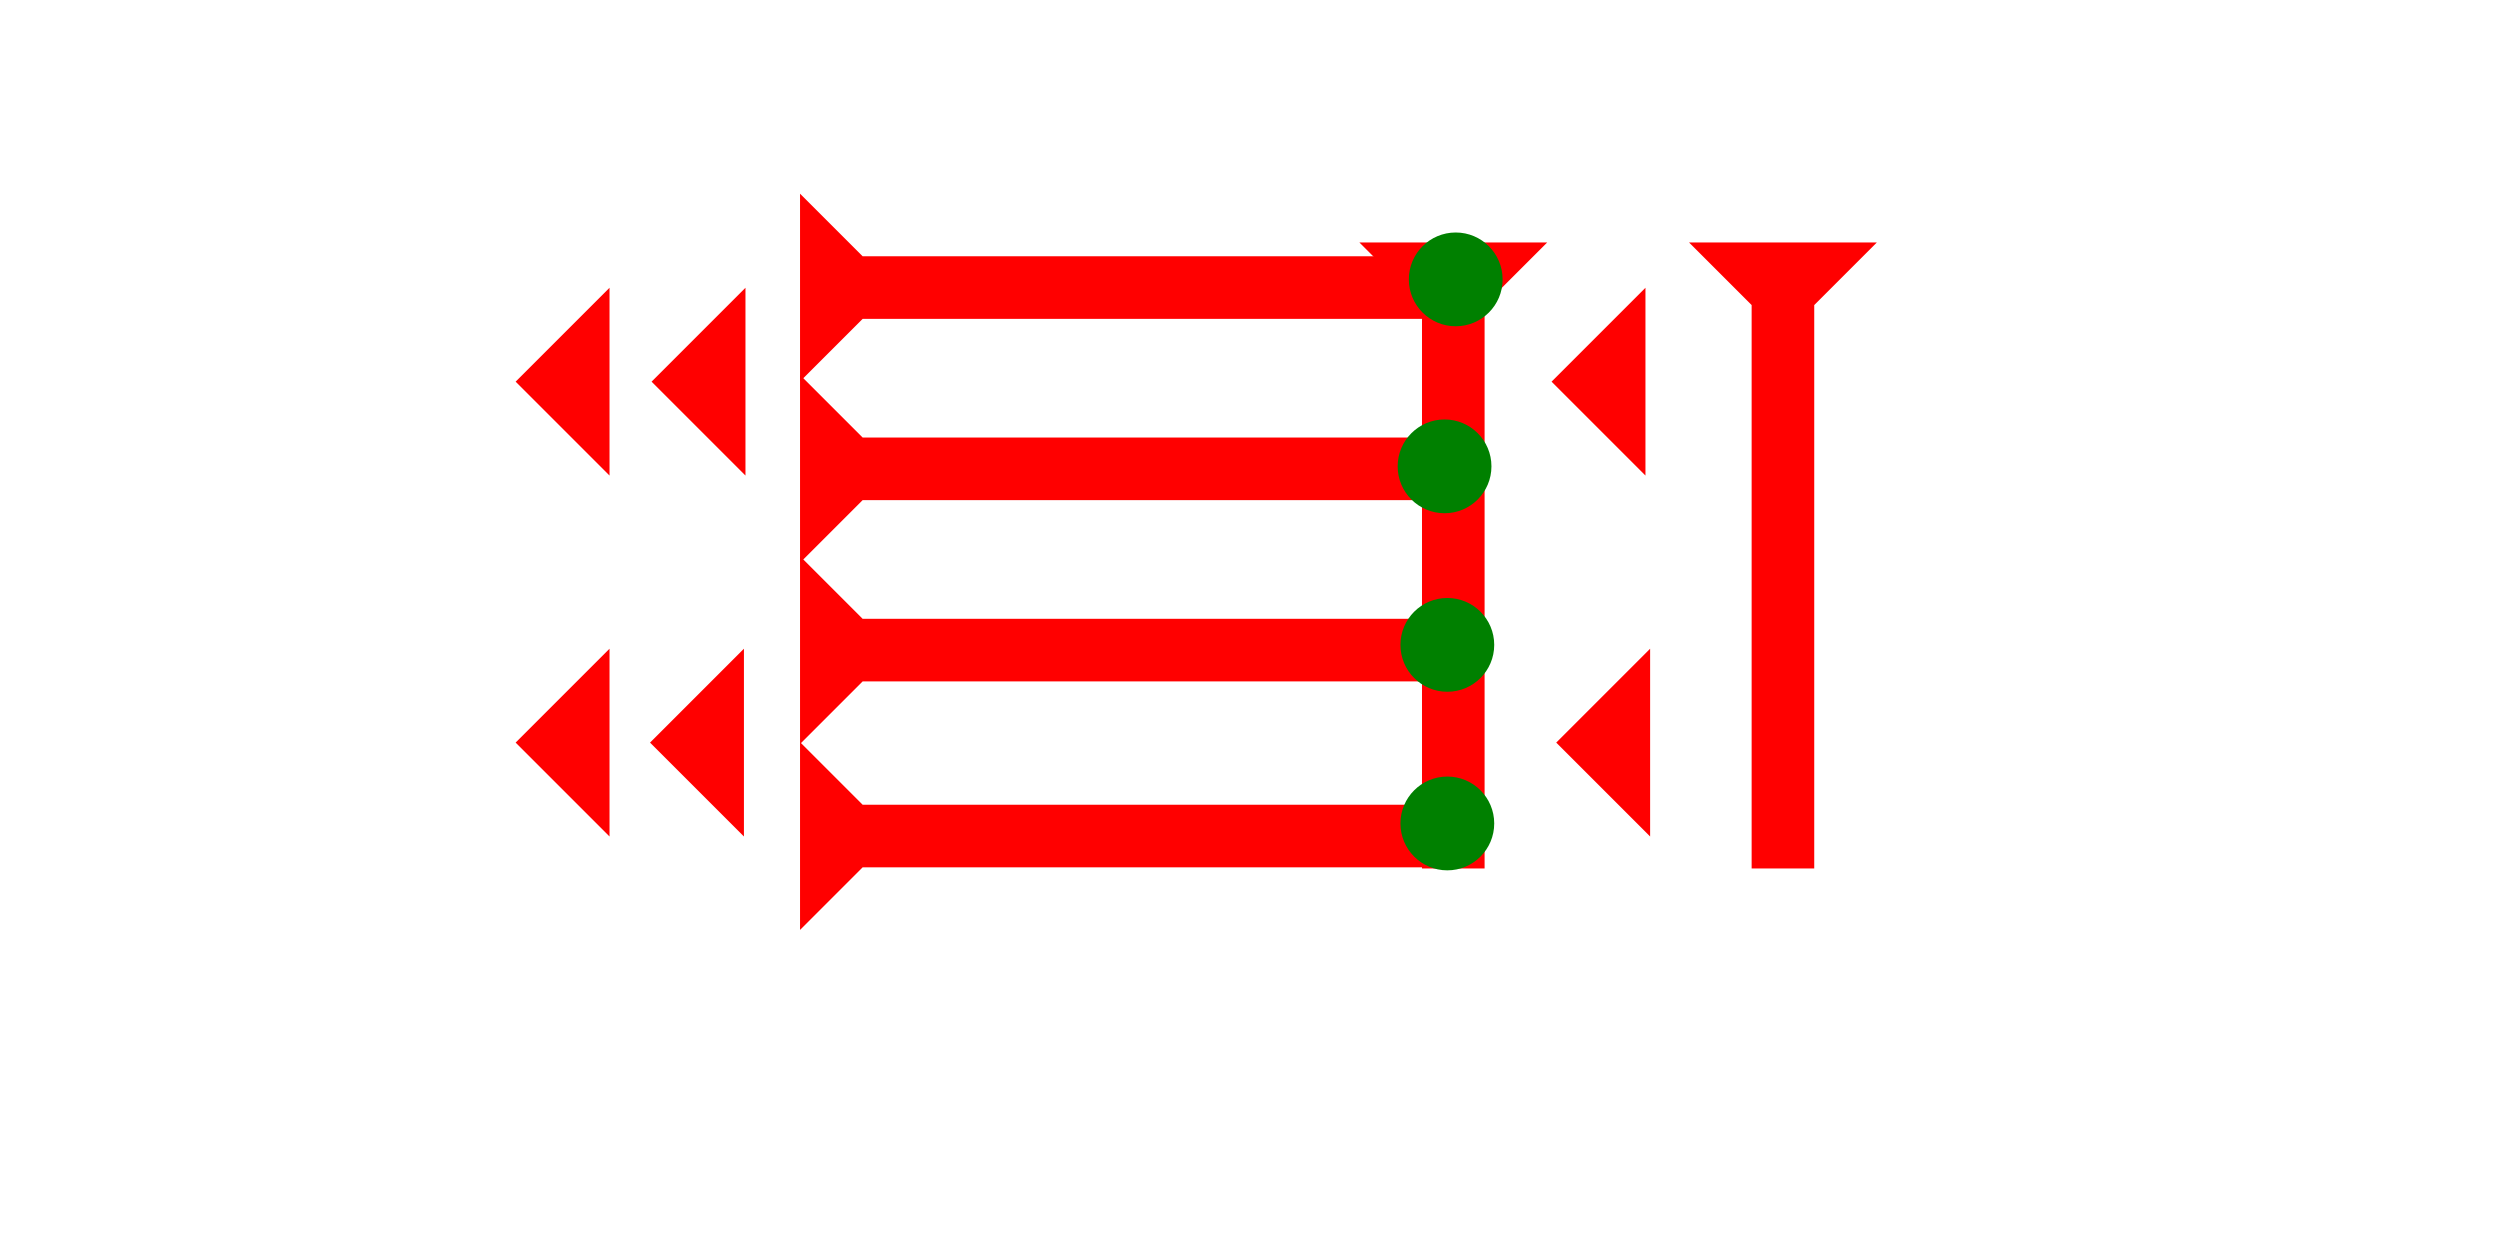 <?xml version="1.0" encoding="UTF-8" standalone="no"?>
<svg
   xmlns:dc="http://purl.org/dc/elements/1.1/"
   xmlns:cc="http://creativecommons.org/ns#"
   xmlns:rdf="http://www.w3.org/1999/02/22-rdf-syntax-ns#"
   xmlns:svg="http://www.w3.org/2000/svg"
   xmlns="http://www.w3.org/2000/svg"
   width="160"
   height="80"
   viewBox="0 0 42.333 21.167"
   version="1.1"
   id="svg8">
  <defs
     id="defs2" />
  <g
     id="layer1">
    <g
       id="g857"
       transform="matrix(0,-0.265,0.265,0,13.547,6.46)">
      <title
         id="title853">Right Horizontal Mark, RH</title>
      <polygon
         points="8,4 8,40 4,40 4,4 0,0 12,0 "
         style="fill:#ff0000"
         id="polygon855" />
    </g>
    <g
       id="g867"
       transform="matrix(0,-0.265,0.265,0,13.547,9.529)">
      <title
         id="title863">Right Horizontal Mark, RH</title>
      <polygon
         points="4,40 4,4 0,0 12,0 8,4 8,40 "
         style="fill:#ff0000"
         id="polygon865" />
    </g>
    <g
       id="g873"
       transform="matrix(0,-0.265,0.265,0,13.547,12.599)">
      <title
         id="title869">Right Horizontal Mark, RH</title>
      <polygon
         points="4,4 0,0 12,0 8,4 8,40 4,40 "
         style="fill:#ff0000"
         id="polygon871" />
    </g>
    <g
       id="g879"
       transform="matrix(0,-0.265,0.265,0,13.547,15.747)">
      <title
         id="title875">Right Horizontal Mark, RH</title>
      <polygon
         points="4,40 4,4 0,0 12,0 8,4 8,40 "
         style="fill:#ff0000"
         id="polygon877" />
    </g>
    <g
       id="g857-9"
       transform="matrix(0.265,0,0,0.265,23.019,4.106)">
      <title
         id="title853-8">Down Vertical Mark, DV</title>
      <polygon
         points="4,4 0,0 12,0 8,4 8,40 4,40 "
         style="fill:#ff0000"
         id="polygon855-1" />
    </g>
    <g
       id="g940"
       transform="matrix(0.265,0,0,0.265,28.601,4.106)">
      <title
         id="title936">Down Vertical Mark, DV</title>
      <polygon
         points="8,4 8,40 4,40 4,4 0,0 12,0 "
         style="fill:#ff0000"
         id="polygon938" />
    </g>
    <polygon
       points="6,0 6,12 0,6 "
       style="fill:#ff0000"
       id="polygon991"
       transform="matrix(0.265,0,0,0.265,11.033,4.873)">
      <title
         id="title1015">Heel Mark, HE</title>
    </polygon>
    <polygon
       points="6,12 0,6 6,0 "
       style="fill:#ff0000"
       id="polygon1005"
       transform="matrix(0.265,0,0,0.265,11.007,10.985)">
      <title
         id="title1021">Heel Mark, HE</title>
    </polygon>
    <polygon
       points="6,12 0,6 6,0 "
       style="fill:#ff0000"
       id="polygon1007"
       transform="matrix(0.265,0,0,0.265,8.731,4.873)">
      <title
         id="title1017">Heel Mark, HE</title>
    </polygon>
    <polygon
       points="6,0 6,12 0,6 "
       style="fill:#ff0000"
       id="polygon1011"
       transform="matrix(0.265,0,0,0.265,8.731,10.985)">
      <title
         id="title1023">Heel Mark, HE</title>
    </polygon>
    <circle
       style="fill:#008000;fill-rule:evenodd;stroke-width:0.265"
       id="circle1043"
       cx="24.508"
       cy="13.944"
       r="0.794">
      <title
         id="title1045">Southeast Corner Connector, SEC</title>
    </circle>
    <circle
       style="fill:#008000;fill-rule:evenodd;stroke-width:0.265"
       id="circle1049"
       cx="24.65"
       cy="4.731"
       r="0.794">
      <title
         id="title1047">Northeast Corner Connector, NEC</title>
    </circle>
    <circle
       style="fill:#008000;fill-rule:evenodd;stroke-width:0.265"
       id="circle1055"
       cx="24.508"
       cy="10.92"
       r="0.794">
      <title
         id="title1057">Right 2 Touch Connector, R2T</title>
    </circle>
    <circle
       style="fill:#008000;fill-rule:evenodd;stroke-width:0.265"
       id="circle1061"
       cx="24.461"
       cy="7.897"
       r="0.794">
      <title
         id="title1059">Right 2 Touch Connector, R2T</title>
    </circle>
    <polygon
       points="6,12 0,6 6,0 "
       style="fill:#ff0000"
       id="polygon1054"
       transform="matrix(0.265,0,0,0.265,26.273,4.873)">
      <title
         id="title1052">Heel Mark, HE</title>
    </polygon>
    <polygon
       points="6,12 0,6 6,0 "
       style="fill:#ff0000"
       id="polygon1058"
       transform="matrix(0.265,0,0,0.265,26.352,10.985)">
      <title
         id="title1056">Heel Mark, HE</title>
    </polygon>
  </g>
</svg>
